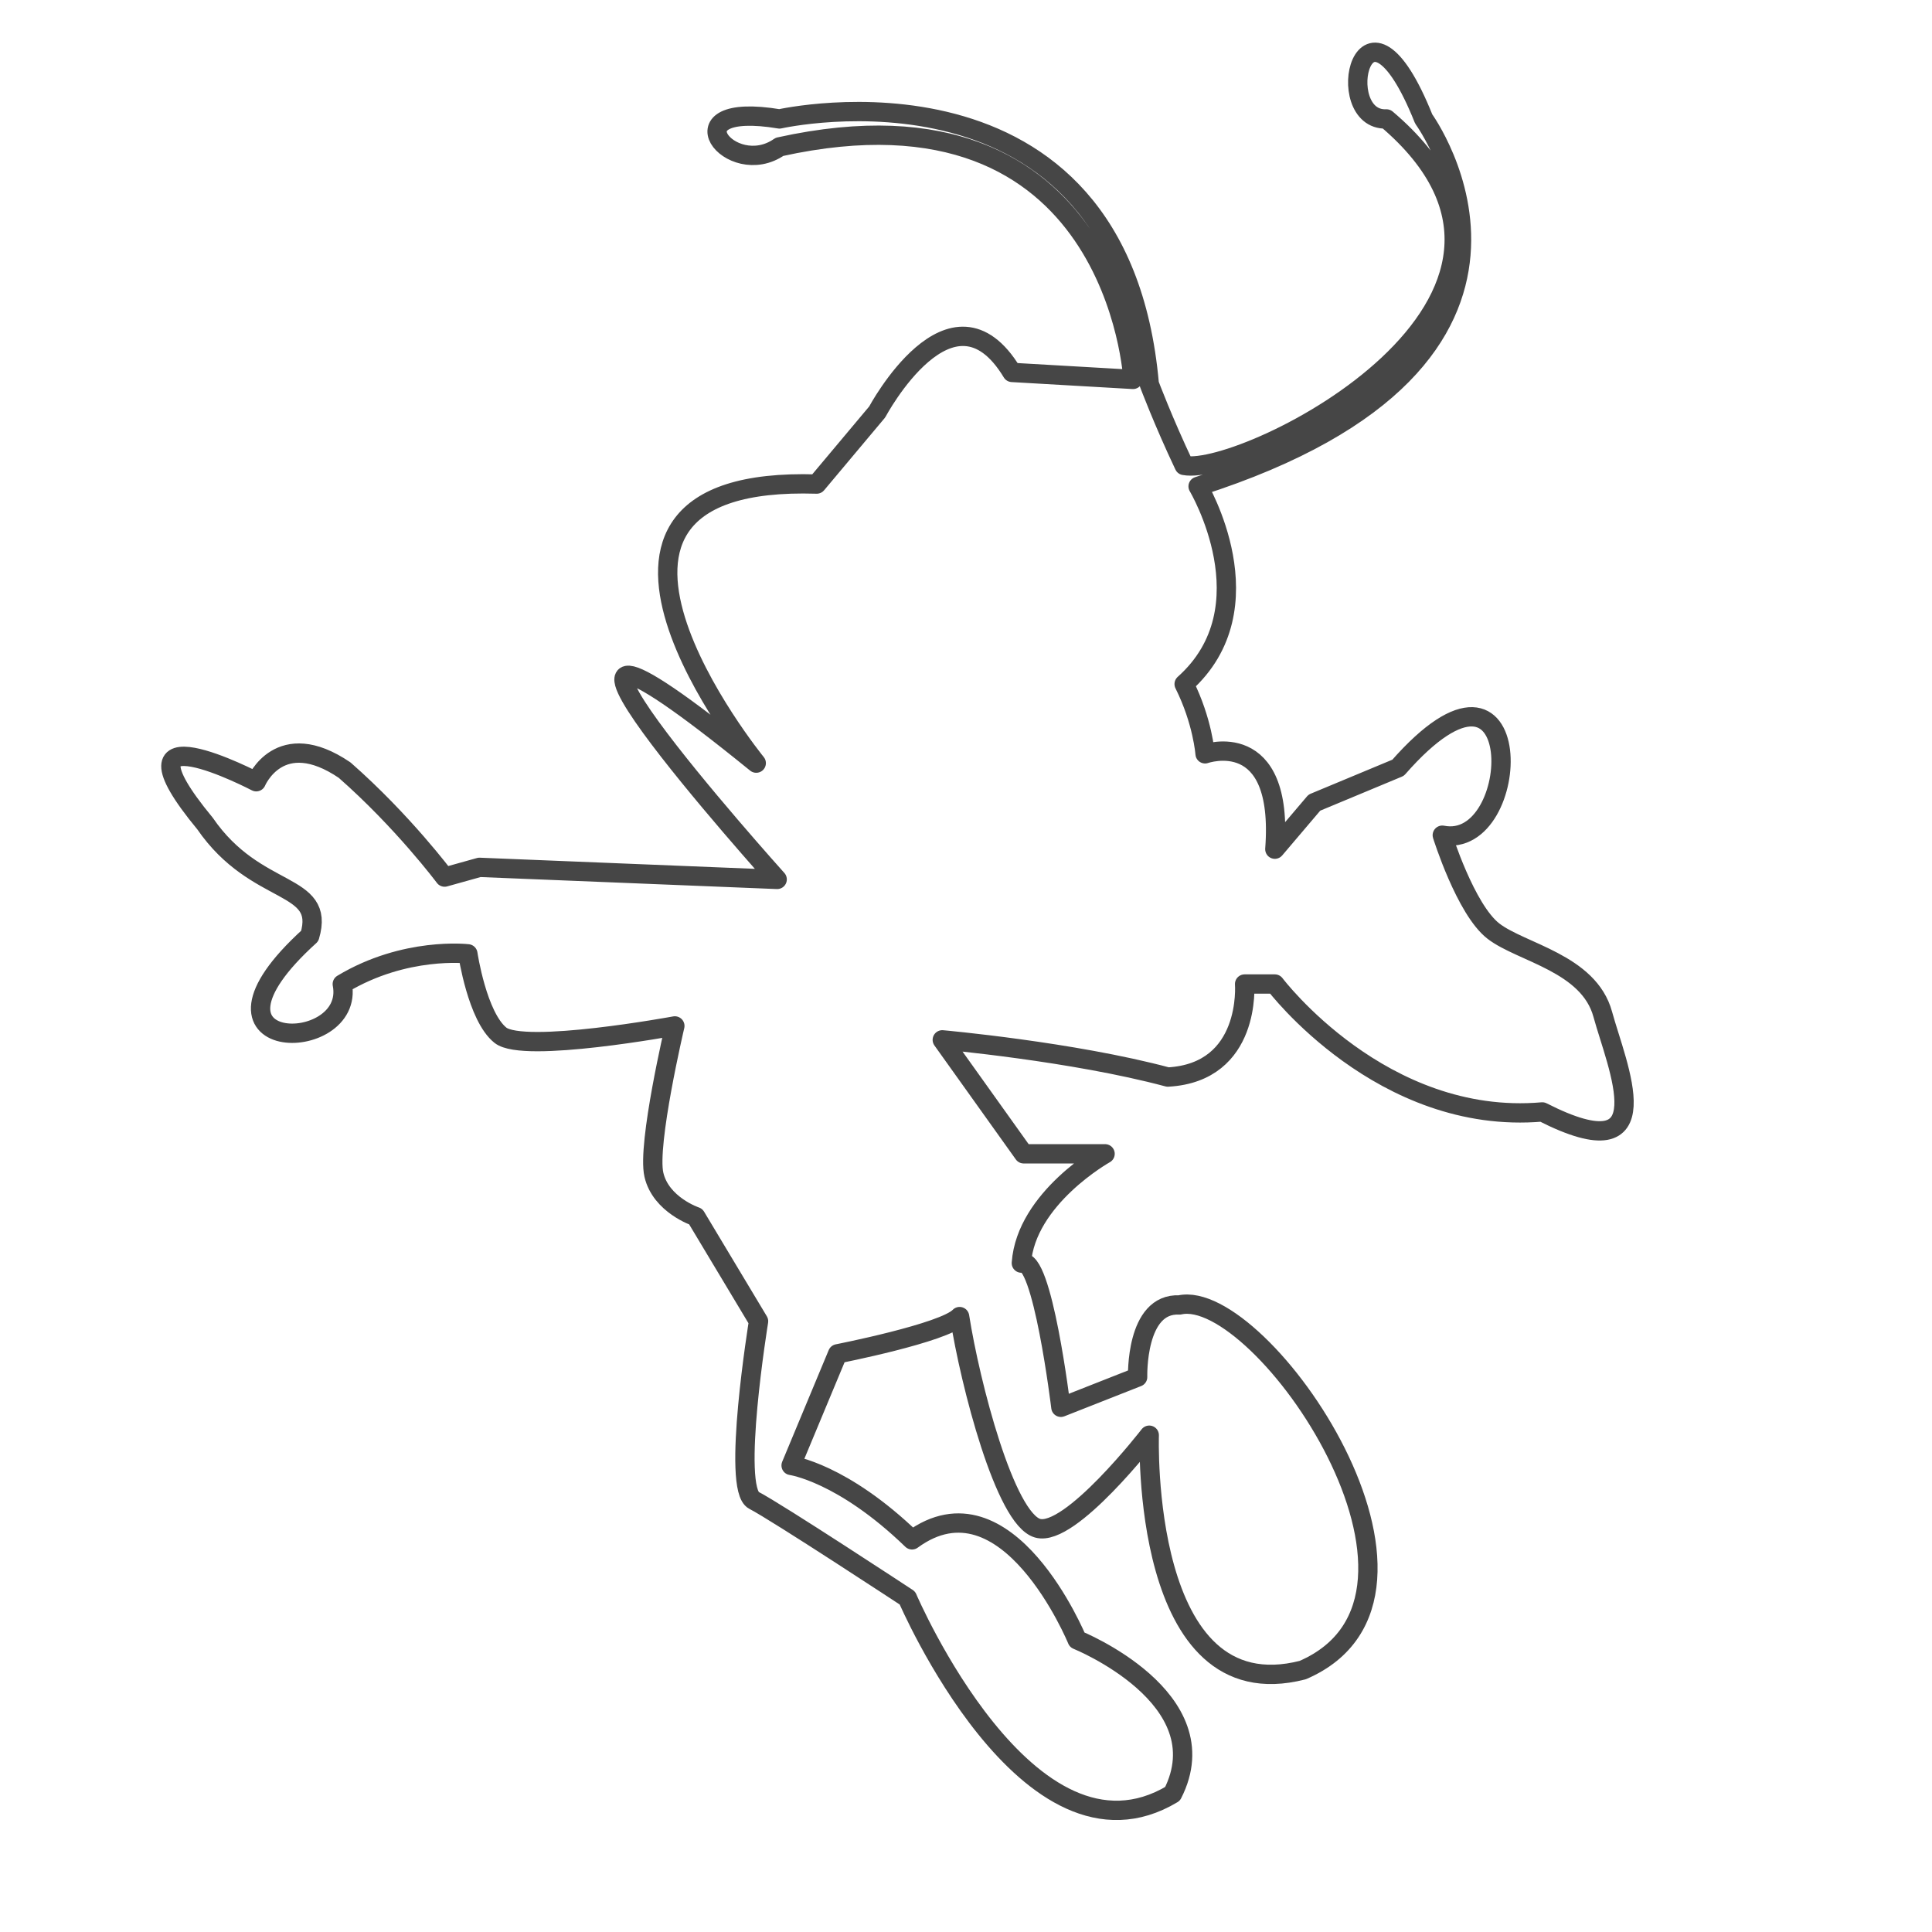 <?xml version="1.0" encoding="utf-8"?>
<!-- Generator: Adobe Illustrator 17.0.0, SVG Export Plug-In . SVG Version: 6.00 Build 0)  -->
<svg version="1.2" baseProfile="tiny" xmlns="http://www.w3.org/2000/svg" xmlns:xlink="http://www.w3.org/1999/xlink" x="0px"
	 y="0px" width="200px" height="200px" viewBox="0 0 200 200" xml:space="preserve">
<g id="Layer_1">
</g>
<g id="Layer_4">
	<path fill="none" stroke="#464646" stroke-width="2" stroke-linecap="round" stroke-linejoin="round" stroke-miterlimit="10" d="
		M131.972,87.906c0.963-12.76-7.223-9.871-7.223-9.871s-0.24-3.369-2.166-7.222c8.908-7.944,1.445-20.464,1.445-20.464
		c41.406-13.24,23.352-38.037,23.352-38.037c-6.26-15.648-9.631,0.241-3.852,0c22.148,18.778-14.686,37.074-20.945,35.871
		c-2.166-4.574-3.611-8.426-3.611-8.426c-3.129-35.39-38.277-27.445-38.277-27.445c-11.557-1.926-5.092,6.437,0,2.889
		c34.906-7.703,36.592,24.074,36.592,24.074l-12.518-0.722c-6.26-10.352-13.963,4.093-13.963,4.093l-6.26,7.463
		c-30.574-0.963-6.26,28.889-6.26,28.889c-32.02-26,2.166,12.037,2.166,12.037l-30.815-1.248l-3.611,1.008
		c0,0-4.303-5.766-10.352-11.074c-6.74-4.574-9.148,1.204-9.148,1.204s-15.648-8.186-5.297,4.333
		c5.297,7.704,12.52,5.938,10.834,11.636c-13.723,12.438,4.814,12.438,3.371,4.975c6.496-3.906,13-3.129,13-3.129
		s0.963,6.5,3.369,8.426c2.408,1.926,18.057-0.963,18.057-0.963s-2.889,12.277-2.168,15.407c0.723,3.13,4.334,4.333,4.334,4.333
		l6.5,10.834c0,0-2.824,17.333-0.48,18.537c2.342,1.203,15.889,10.111,15.889,10.111s12.518,29.238,27.445,20.276
		c5.055-9.925-9.871-15.943-9.871-15.943s-7.223-17.574-17.094-10.353c-7.221-6.98-12.518-7.703-12.518-7.703l4.814-11.556
		c0,0,11.051-2.167,12.627-3.853c1.096,6.982,4.707,20.945,8.076,21.908c3.371,0.963,11.557-9.629,11.557-9.629
		s-0.963,28.648,15.889,24.314c17.814-7.704-4.332-39.723-12.76-37.797c-4.572-0.24-4.332,7.463-4.332,7.463l-7.945,3.13
		c0,0-1.926-15.89-4.092-14.927c0.48-6.74,8.666-11.314,8.666-11.314h-8.426l-8.426-11.797c0,0,13.48,1.204,23.352,3.852
		c8.666-0.481,7.945-9.63,7.945-9.63h3.129c0,0,11.074,14.686,27.686,13.241c12.76,6.5,7.703-4.815,6.26-10.111
		c-1.445-5.296-8.426-6.376-11.314-8.604c-2.891-2.228-5.297-9.933-5.297-9.933c8.426,1.685,9.148-22.63-4.574-6.981l-8.668,3.611
		L131.972,87.906z"/>
</g>
</svg>
